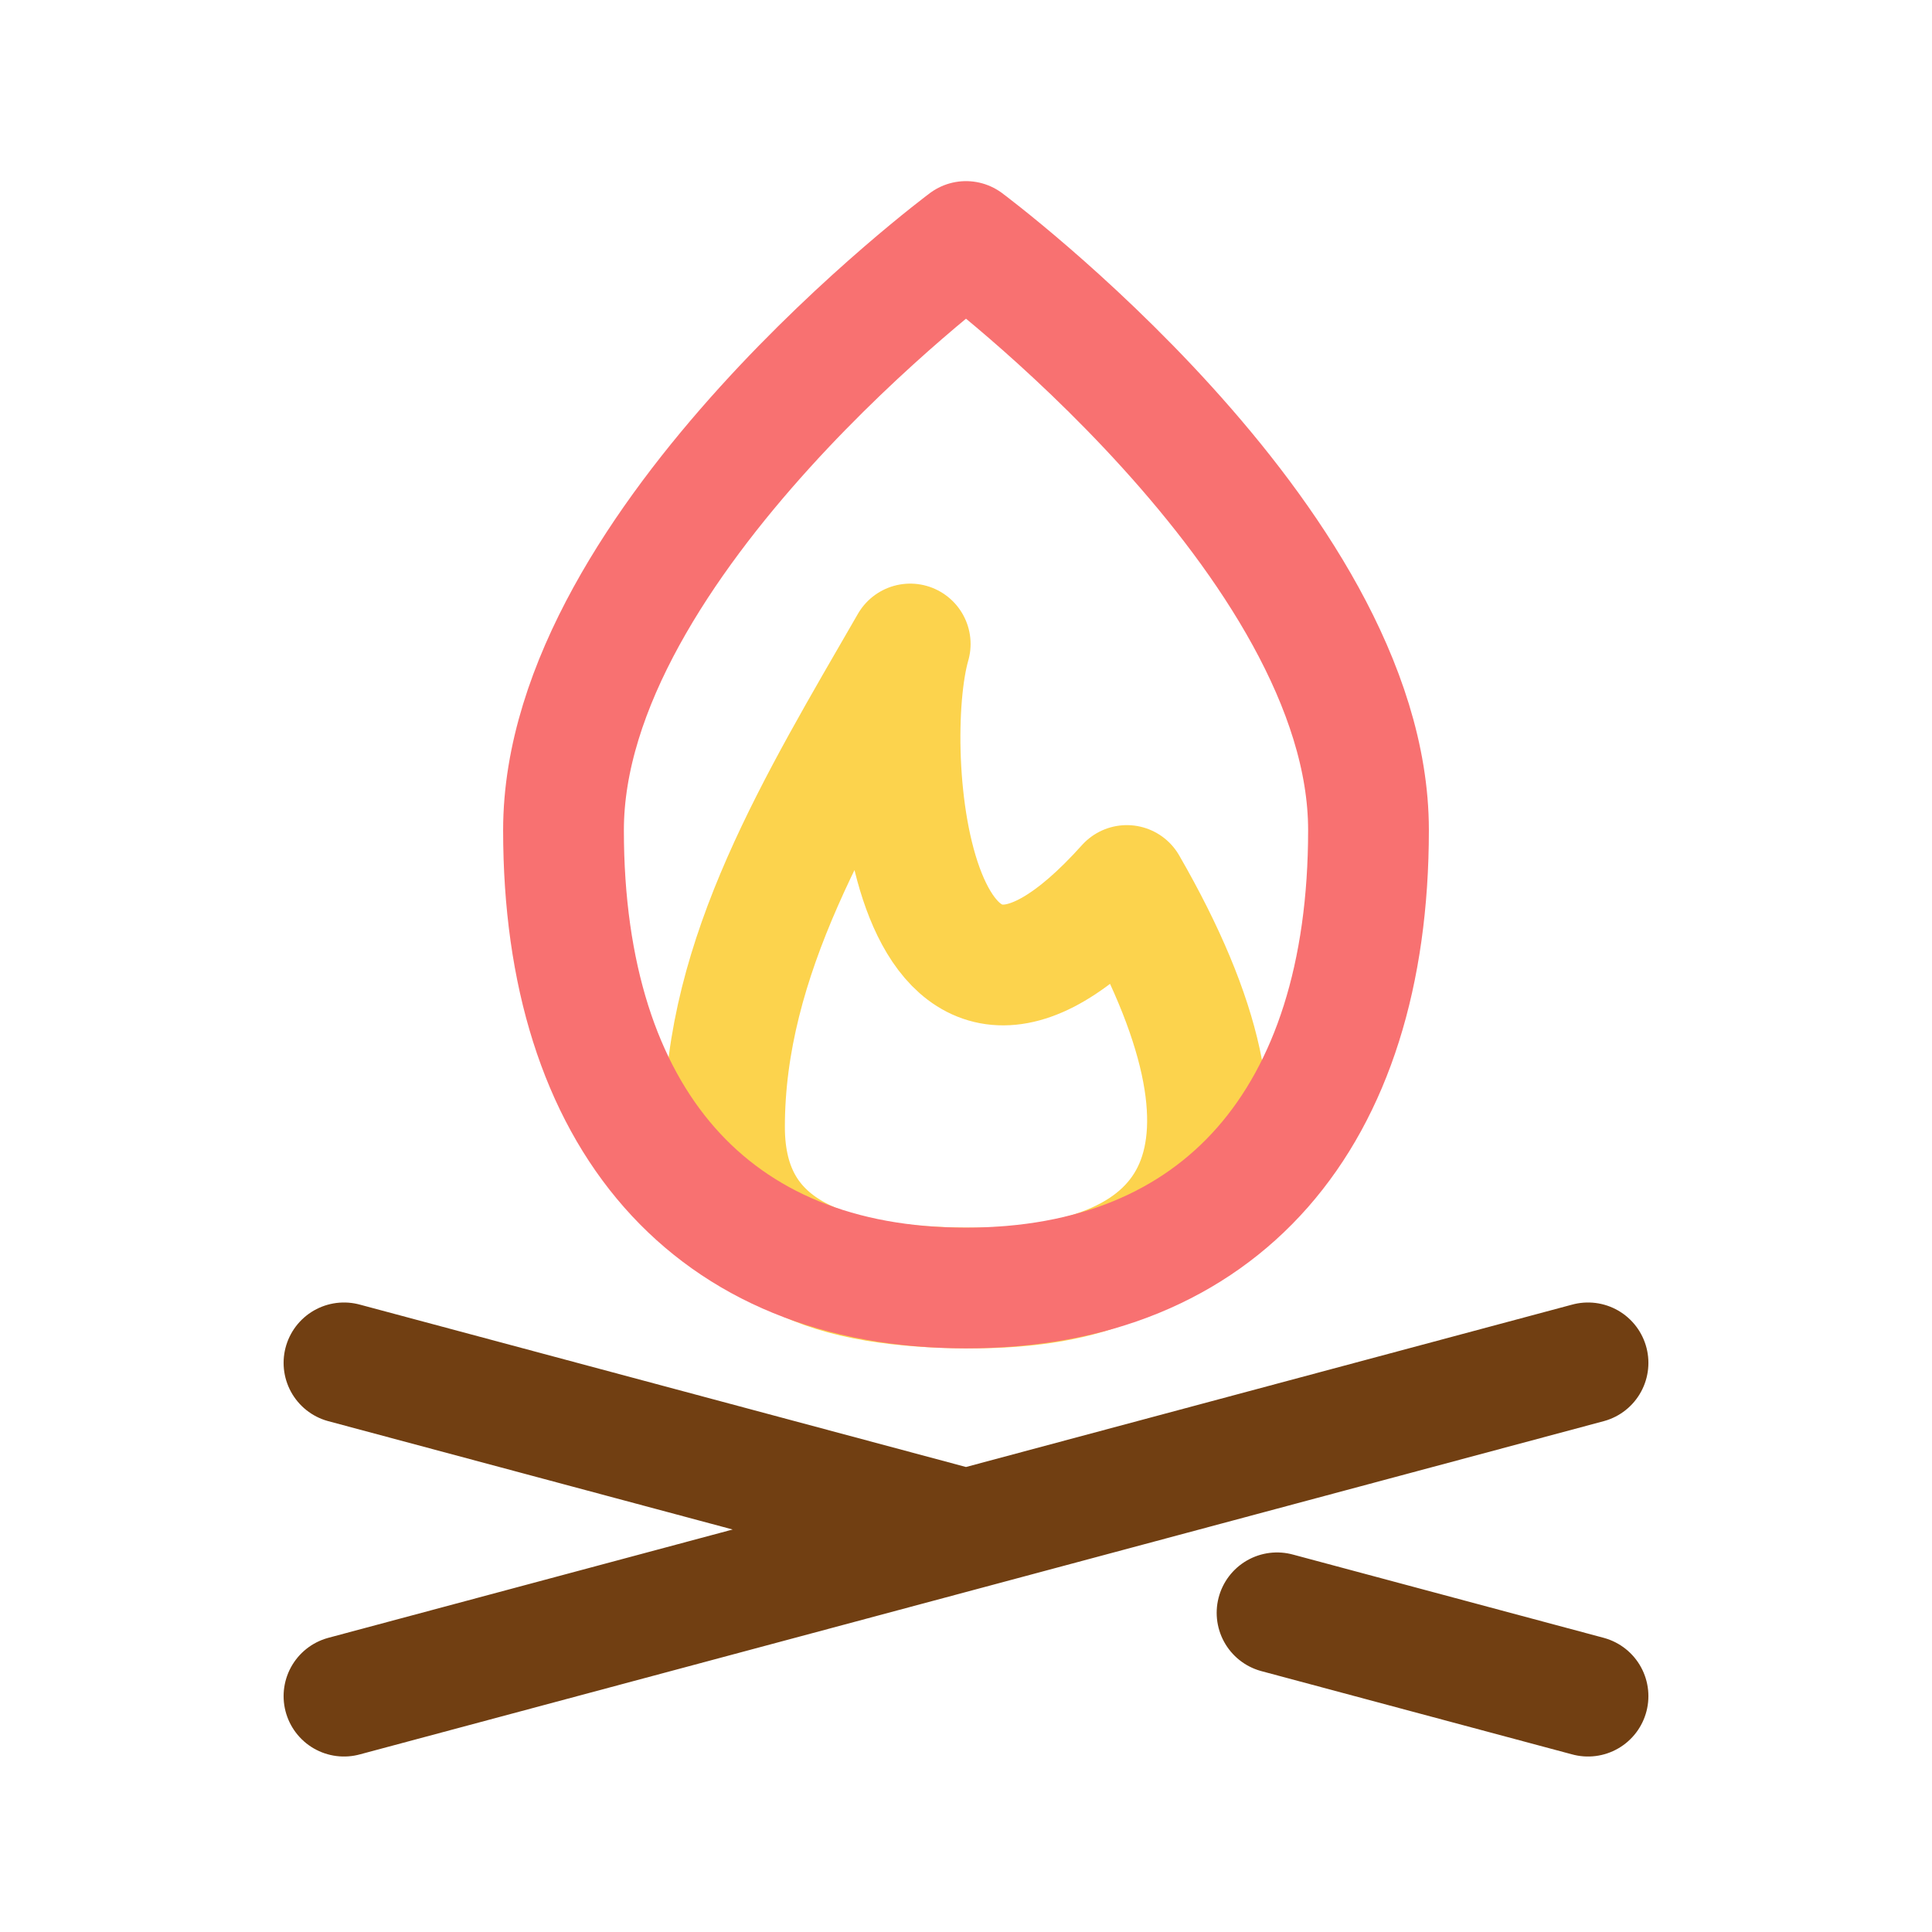 <?xml version="1.0" encoding="UTF-8"?><svg width="24px" stroke-width="1.5" height="24px" viewBox="0 0 24 24" fill="none"
  xmlns="http://www.w3.org/2000/svg">
  <path d="M9 14c0 1.61 1.377 2 3.076 2 2.89 0 3.845-1.667 1.922-5-2.691 3-3.076-1.667-2.691-3C10.153 10 9 11.879 9 14z"
    stroke="#fcd34d" stroke-width="1.5" stroke-linecap="round" stroke-linejoin="round"></path>
  <path d="M12 16c3.156 0 5-2.098 5-5.688S12 3 12 3s-5 3.723-5 7.313S8.844 16 12 16z" stroke="#f87171"
    stroke-width="1.5" stroke-linecap="round" stroke-linejoin="round"></path>
  <path d="M4.273 21.07l15.454-4.14M4.273 16.93L12 19M19.727 21.07l-3.863-1.035" stroke="#713f12" stroke-width="1.5"
    stroke-linecap="round"></path>
</svg>